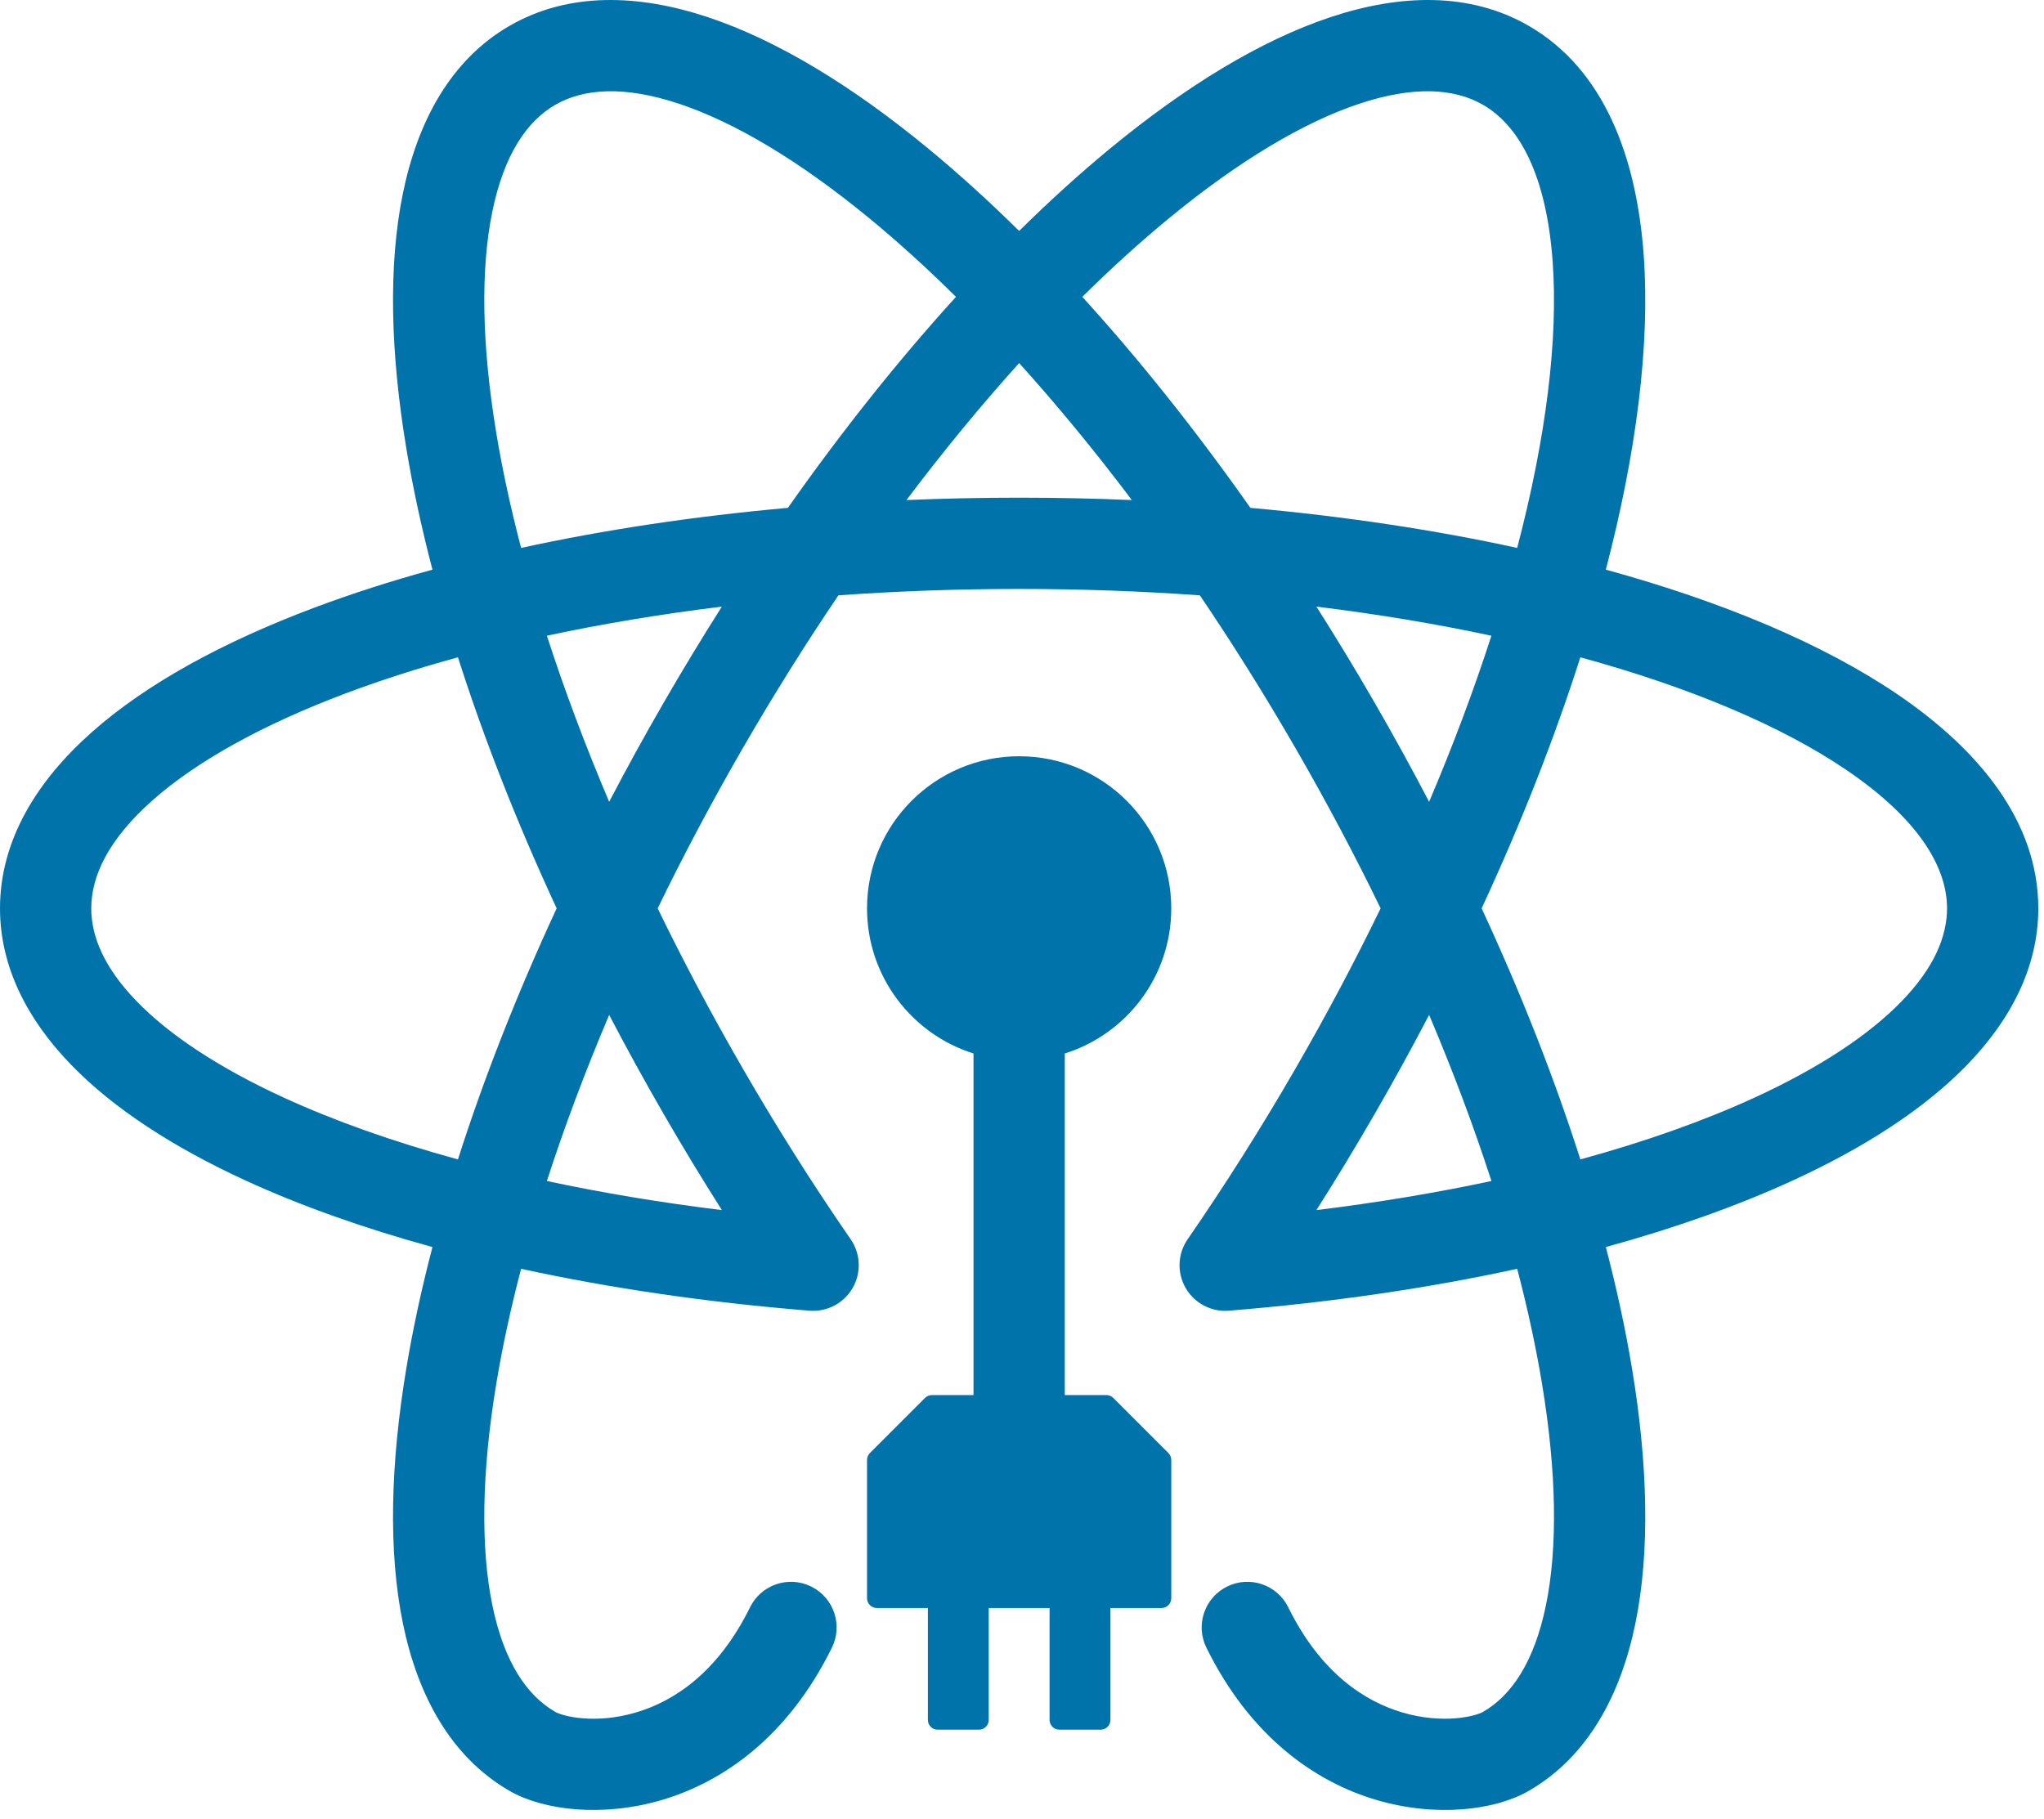 <svg width="200" height="178" viewBox="0 0 200 178" fill="none" xmlns="http://www.w3.org/2000/svg">
<path fill-rule="evenodd" clip-rule="evenodd" d="M99.721 22.6C96.711 19.628 93.713 16.912 90.754 14.478C83.404 8.431 76.103 3.96 69.29 1.689C62.482 -0.581 55.635 -0.807 49.86 2.527C44.086 5.861 40.858 11.904 39.42 18.934C37.98 25.971 38.202 34.529 39.764 43.917C40.392 47.697 41.245 51.651 42.315 55.744C38.235 56.864 34.385 58.103 30.797 59.448C21.885 62.791 14.363 66.878 8.989 71.643C3.619 76.403 0 82.22 0 88.888C0 94.67 2.733 99.833 6.955 104.191C11.157 108.529 17.049 112.315 24.053 115.53C29.417 117.992 35.557 120.176 42.315 122.031C41.245 126.125 40.392 130.078 39.764 133.858C38.202 143.247 37.98 151.805 39.42 158.842C40.858 165.872 44.086 171.915 49.86 175.249C53.171 177.16 58.948 177.846 64.735 176.145C70.83 174.354 77.132 169.893 81.401 161.229C82.491 159.017 81.581 156.34 79.369 155.25C77.157 154.16 74.48 155.07 73.39 157.282C70.217 163.721 65.898 166.496 62.217 167.578C58.229 168.75 55.075 167.948 54.325 167.515C51.557 165.917 49.313 162.645 48.169 157.052C47.026 151.467 47.114 144.095 48.573 135.323C49.163 131.779 49.969 128.046 50.989 124.159C59.687 126.054 69.182 127.448 79.201 128.258C80.92 128.397 82.565 127.533 83.427 126.04C84.289 124.546 84.215 122.69 83.235 121.27C79.6 116.005 76.052 110.404 72.653 104.516C69.624 99.271 66.855 94.043 64.352 88.888C66.855 83.733 69.624 78.505 72.653 73.26C75.681 68.015 78.824 63.003 82.037 58.257C87.753 57.847 93.664 57.632 99.721 57.632C105.774 57.632 111.686 57.847 117.405 58.258C120.618 63.003 123.761 68.015 126.789 73.26C129.818 78.505 132.587 83.733 135.09 88.888C132.585 94.046 129.816 99.274 126.789 104.516C123.39 110.404 119.842 116.005 116.207 121.27C115.227 122.69 115.152 124.546 116.015 126.04C116.877 127.533 118.522 128.397 120.241 128.258C130.26 127.448 139.755 126.054 148.453 124.159C149.473 128.046 150.279 131.779 150.869 135.323C152.328 144.095 152.415 151.467 151.273 157.052C150.129 162.645 147.885 165.917 145.116 167.515C144.367 167.948 141.213 168.75 137.225 167.578C133.544 166.496 129.225 163.721 126.052 157.282C124.962 155.07 122.285 154.16 120.073 155.25C117.861 156.34 116.951 159.017 118.041 161.229C122.31 169.893 128.612 174.354 134.707 176.145C140.494 177.846 146.271 177.16 149.581 175.249C155.356 171.915 158.584 165.872 160.022 158.842C161.461 151.805 161.24 143.247 159.678 133.858C159.049 130.078 158.197 126.125 157.127 122.031C163.885 120.176 170.025 117.992 175.389 115.53C182.393 112.315 188.285 108.529 192.487 104.191C196.708 99.833 199.442 94.67 199.442 88.888C199.442 80.405 193.635 73.336 185.585 67.892C178.337 62.99 168.555 58.882 157.127 55.744C160.123 44.279 161.457 33.753 160.836 25.025C160.146 15.332 156.928 6.768 149.581 2.527C143.807 -0.807 136.959 -0.581 130.152 1.689C123.339 3.96 116.038 8.431 108.688 14.478C105.729 16.912 102.731 19.628 99.721 22.6ZM66.465 10.16C61.05 8.355 57.094 8.662 54.325 10.261C51.557 11.859 49.313 15.131 48.169 20.723C47.026 26.309 47.114 33.681 48.573 42.452C49.163 45.996 49.969 49.73 50.989 53.616C59.061 51.857 67.834 50.527 77.094 49.697C82.443 42.093 87.982 35.16 93.541 29.049C90.685 26.223 87.855 23.657 85.081 21.375C78.214 15.725 71.873 11.963 66.465 10.16ZM99.721 35.528C96.035 39.61 92.339 44.094 88.693 48.934C92.316 48.78 95.996 48.702 99.721 48.702C103.447 48.702 107.127 48.78 110.749 48.934C107.103 44.094 103.407 39.61 99.721 35.528ZM122.348 49.697C116.999 42.093 111.46 35.16 105.901 29.049C108.757 26.223 111.587 23.657 114.361 21.375C121.228 15.725 127.569 11.963 132.977 10.16C138.392 8.355 142.348 8.662 145.116 10.261C148.639 12.294 151.32 17.101 151.928 25.659C152.462 33.151 151.315 42.703 148.453 53.616C140.388 51.859 131.616 50.528 122.348 49.697ZM128.808 59.361C130.752 62.422 132.661 65.569 134.523 68.795C136.386 72.021 138.157 75.247 139.836 78.462C142.202 72.888 144.238 67.445 145.932 62.208C140.55 61.056 134.818 60.098 128.808 59.361ZM154.633 64.32C152.122 72.183 148.889 80.446 144.974 88.888C148.885 97.322 152.12 105.585 154.633 113.456C161.017 111.709 166.742 109.673 171.664 107.414C178.068 104.474 182.901 101.252 186.072 97.978C189.224 94.724 190.512 91.672 190.512 88.888C190.512 84.82 187.689 80.095 180.583 75.289C174.361 71.082 165.515 67.298 154.633 64.32ZM145.932 115.568C144.239 110.334 142.204 104.892 139.836 99.314C138.158 102.528 136.386 105.754 134.523 108.981C132.659 112.209 130.751 115.356 128.808 118.415C134.829 117.677 140.56 116.717 145.932 115.568ZM70.634 59.361C64.62 60.098 58.889 61.057 53.51 62.208C55.202 67.441 57.238 72.884 59.606 78.462C61.285 75.247 63.056 72.021 64.919 68.795C66.781 65.569 68.689 62.422 70.634 59.361ZM54.468 88.888C50.556 80.453 47.322 72.191 44.809 64.32C40.933 65.381 37.297 66.549 33.933 67.81C25.607 70.932 19.179 74.543 14.913 78.325C10.642 82.112 8.93 85.691 8.93 88.888C8.93 91.672 10.218 94.724 13.37 97.978C16.541 101.252 21.374 104.474 27.778 107.414C32.7 109.673 38.424 111.709 44.809 113.456C47.322 105.585 50.556 97.322 54.468 88.888ZM53.51 115.568C58.882 116.717 64.612 117.677 70.634 118.415C68.691 115.356 66.782 112.209 64.919 108.981C63.056 105.755 61.285 102.529 59.606 99.314C57.238 104.892 55.202 110.334 53.51 115.568Z" fill="#0073AA"/>
<path d="M104.186 103.09C110.225 101.193 114.605 95.552 114.605 88.888C114.605 80.668 107.941 74.004 99.721 74.004C91.501 74.004 84.837 80.668 84.837 88.888C84.837 95.552 89.217 101.193 95.256 103.09V136.516H91.186C90.933 136.516 90.69 136.616 90.511 136.795L85.117 142.189C84.938 142.368 84.837 142.611 84.837 142.865V156.397C84.837 156.925 85.265 157.353 85.793 157.353H90.791V168.304C90.791 168.832 91.218 169.26 91.746 169.26H95.789C96.317 169.26 96.744 168.832 96.744 168.304V157.353H102.698V168.304C102.698 168.832 103.125 169.26 103.653 169.26H107.696C108.224 169.26 108.651 168.832 108.651 168.304V157.353H113.649C114.177 157.353 114.605 156.925 114.605 156.397V142.865C114.605 142.611 114.504 142.368 114.325 142.189L108.931 136.795C108.752 136.616 108.509 136.516 108.256 136.516H104.186V103.09Z" fill="#0073AA"/>
</svg>
